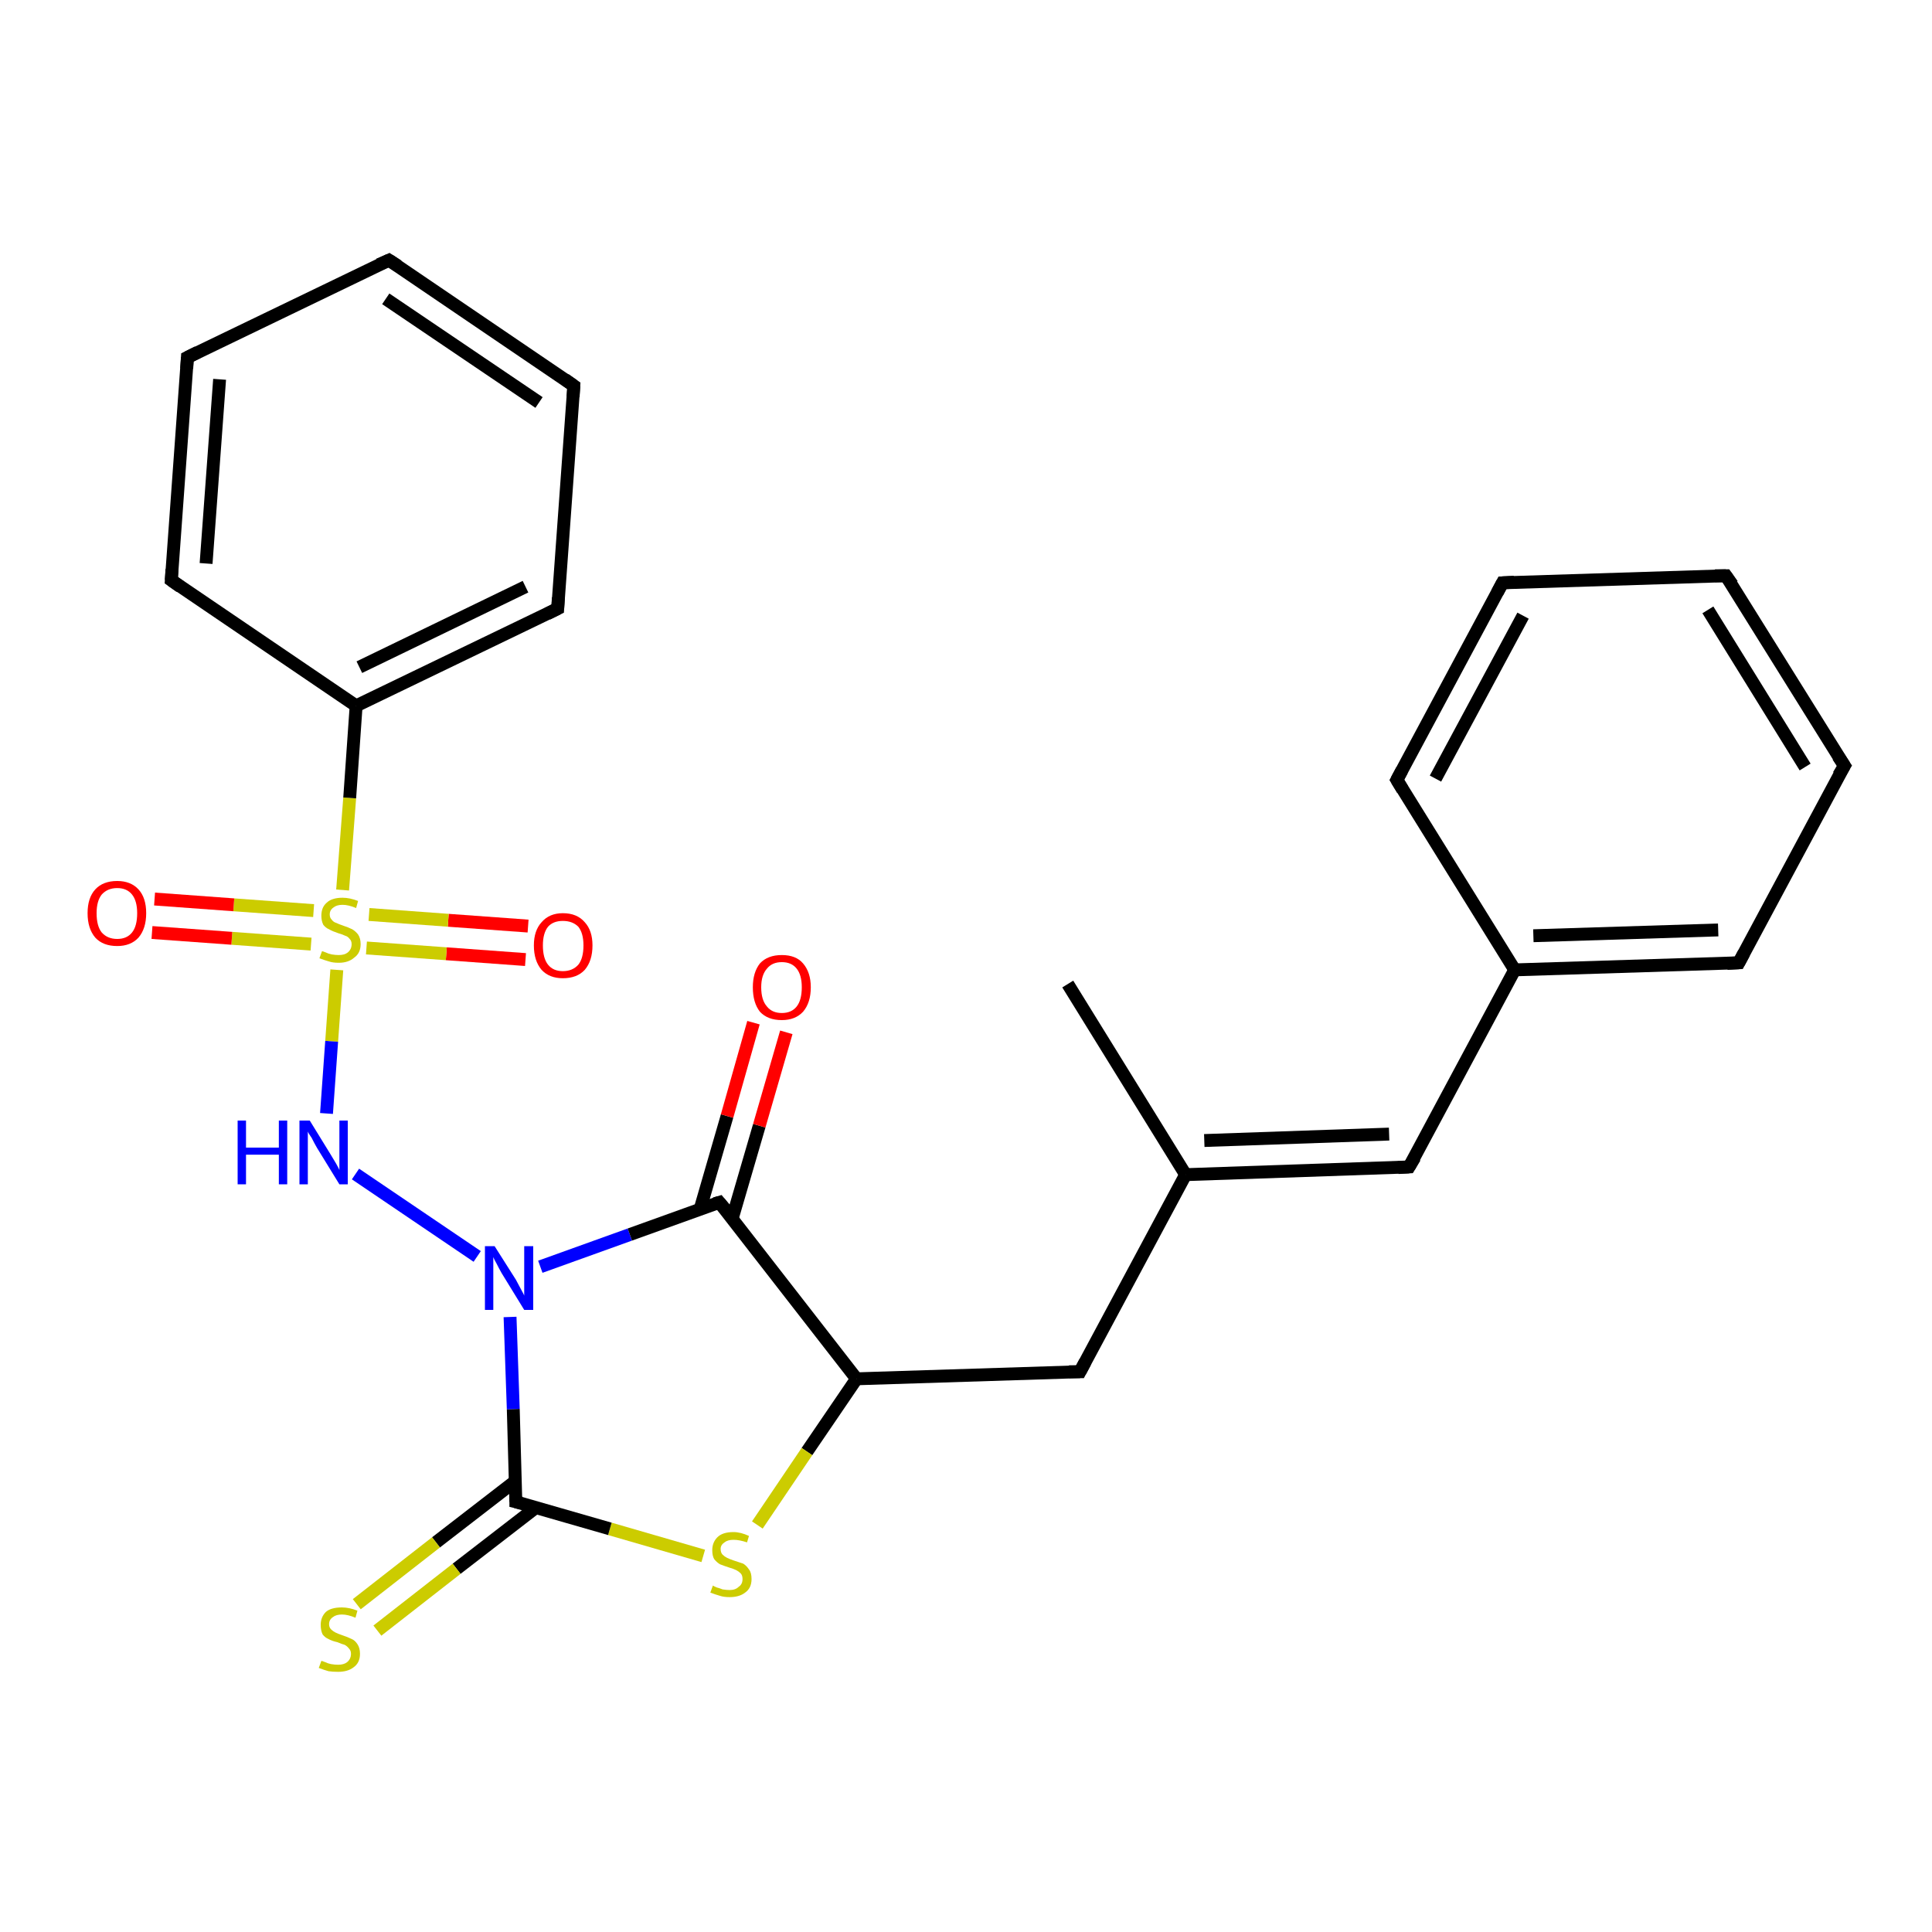 <?xml version='1.0' encoding='iso-8859-1'?>
<svg version='1.1' baseProfile='full'
              xmlns='http://www.w3.org/2000/svg'
                      xmlns:rdkit='http://www.rdkit.org/xml'
                      xmlns:xlink='http://www.w3.org/1999/xlink'
                  xml:space='preserve'
width='300px' height='300px' viewBox='0 0 300 300'>
<!-- END OF HEADER -->
<rect style='opacity:1.0;fill:#FFFFFF;stroke:none' width='300.0' height='300.0' x='0.0' y='0.0'> </rect>
<path class='bond-0 atom-0 atom-1' d='M 81.6,149.0 L 69.3,148.1' style='fill:none;fill-rule:evenodd;stroke:#FF0000;stroke-width:2.0px;stroke-linecap:butt;stroke-linejoin:miter;stroke-opacity:1' />
<path class='bond-0 atom-0 atom-1' d='M 69.3,148.1 L 56.9,147.2' style='fill:none;fill-rule:evenodd;stroke:#CCCC00;stroke-width:2.0px;stroke-linecap:butt;stroke-linejoin:miter;stroke-opacity:1' />
<path class='bond-0 atom-0 atom-1' d='M 82.0,143.8 L 69.6,142.9' style='fill:none;fill-rule:evenodd;stroke:#FF0000;stroke-width:2.0px;stroke-linecap:butt;stroke-linejoin:miter;stroke-opacity:1' />
<path class='bond-0 atom-0 atom-1' d='M 69.6,142.9 L 57.3,142.0' style='fill:none;fill-rule:evenodd;stroke:#CCCC00;stroke-width:2.0px;stroke-linecap:butt;stroke-linejoin:miter;stroke-opacity:1' />
<path class='bond-1 atom-1 atom-2' d='M 48.7,141.4 L 36.3,140.5' style='fill:none;fill-rule:evenodd;stroke:#CCCC00;stroke-width:2.0px;stroke-linecap:butt;stroke-linejoin:miter;stroke-opacity:1' />
<path class='bond-1 atom-1 atom-2' d='M 36.3,140.5 L 24.0,139.6' style='fill:none;fill-rule:evenodd;stroke:#FF0000;stroke-width:2.0px;stroke-linecap:butt;stroke-linejoin:miter;stroke-opacity:1' />
<path class='bond-1 atom-1 atom-2' d='M 48.3,146.6 L 36.0,145.7' style='fill:none;fill-rule:evenodd;stroke:#CCCC00;stroke-width:2.0px;stroke-linecap:butt;stroke-linejoin:miter;stroke-opacity:1' />
<path class='bond-1 atom-1 atom-2' d='M 36.0,145.7 L 23.6,144.8' style='fill:none;fill-rule:evenodd;stroke:#FF0000;stroke-width:2.0px;stroke-linecap:butt;stroke-linejoin:miter;stroke-opacity:1' />
<path class='bond-2 atom-1 atom-3' d='M 52.3,150.6 L 51.5,161.7' style='fill:none;fill-rule:evenodd;stroke:#CCCC00;stroke-width:2.0px;stroke-linecap:butt;stroke-linejoin:miter;stroke-opacity:1' />
<path class='bond-2 atom-1 atom-3' d='M 51.5,161.7 L 50.7,172.9' style='fill:none;fill-rule:evenodd;stroke:#0000FF;stroke-width:2.0px;stroke-linecap:butt;stroke-linejoin:miter;stroke-opacity:1' />
<path class='bond-3 atom-3 atom-4' d='M 55.2,182.3 L 74.1,195.1' style='fill:none;fill-rule:evenodd;stroke:#0000FF;stroke-width:2.0px;stroke-linecap:butt;stroke-linejoin:miter;stroke-opacity:1' />
<path class='bond-4 atom-4 atom-5' d='M 83.9,196.7 L 97.8,191.7' style='fill:none;fill-rule:evenodd;stroke:#0000FF;stroke-width:2.0px;stroke-linecap:butt;stroke-linejoin:miter;stroke-opacity:1' />
<path class='bond-4 atom-4 atom-5' d='M 97.8,191.7 L 111.7,186.7' style='fill:none;fill-rule:evenodd;stroke:#000000;stroke-width:2.0px;stroke-linecap:butt;stroke-linejoin:miter;stroke-opacity:1' />
<path class='bond-5 atom-5 atom-6' d='M 113.7,189.2 L 117.9,174.8' style='fill:none;fill-rule:evenodd;stroke:#000000;stroke-width:2.0px;stroke-linecap:butt;stroke-linejoin:miter;stroke-opacity:1' />
<path class='bond-5 atom-5 atom-6' d='M 117.9,174.8 L 122.1,160.3' style='fill:none;fill-rule:evenodd;stroke:#FF0000;stroke-width:2.0px;stroke-linecap:butt;stroke-linejoin:miter;stroke-opacity:1' />
<path class='bond-5 atom-5 atom-6' d='M 108.7,187.8 L 112.9,173.3' style='fill:none;fill-rule:evenodd;stroke:#000000;stroke-width:2.0px;stroke-linecap:butt;stroke-linejoin:miter;stroke-opacity:1' />
<path class='bond-5 atom-5 atom-6' d='M 112.9,173.3 L 117.0,158.8' style='fill:none;fill-rule:evenodd;stroke:#FF0000;stroke-width:2.0px;stroke-linecap:butt;stroke-linejoin:miter;stroke-opacity:1' />
<path class='bond-6 atom-5 atom-7' d='M 111.7,186.7 L 133.0,214.1' style='fill:none;fill-rule:evenodd;stroke:#000000;stroke-width:2.0px;stroke-linecap:butt;stroke-linejoin:miter;stroke-opacity:1' />
<path class='bond-7 atom-7 atom-8' d='M 133.0,214.1 L 125.3,225.4' style='fill:none;fill-rule:evenodd;stroke:#000000;stroke-width:2.0px;stroke-linecap:butt;stroke-linejoin:miter;stroke-opacity:1' />
<path class='bond-7 atom-7 atom-8' d='M 125.3,225.4 L 117.6,236.8' style='fill:none;fill-rule:evenodd;stroke:#CCCC00;stroke-width:2.0px;stroke-linecap:butt;stroke-linejoin:miter;stroke-opacity:1' />
<path class='bond-8 atom-8 atom-9' d='M 109.2,241.6 L 94.7,237.4' style='fill:none;fill-rule:evenodd;stroke:#CCCC00;stroke-width:2.0px;stroke-linecap:butt;stroke-linejoin:miter;stroke-opacity:1' />
<path class='bond-8 atom-8 atom-9' d='M 94.7,237.4 L 80.1,233.2' style='fill:none;fill-rule:evenodd;stroke:#000000;stroke-width:2.0px;stroke-linecap:butt;stroke-linejoin:miter;stroke-opacity:1' />
<path class='bond-9 atom-9 atom-10' d='M 80.0,230.0 L 67.7,239.5' style='fill:none;fill-rule:evenodd;stroke:#000000;stroke-width:2.0px;stroke-linecap:butt;stroke-linejoin:miter;stroke-opacity:1' />
<path class='bond-9 atom-9 atom-10' d='M 67.7,239.5 L 55.4,249.1' style='fill:none;fill-rule:evenodd;stroke:#CCCC00;stroke-width:2.0px;stroke-linecap:butt;stroke-linejoin:miter;stroke-opacity:1' />
<path class='bond-9 atom-9 atom-10' d='M 83.2,234.1 L 70.9,243.6' style='fill:none;fill-rule:evenodd;stroke:#000000;stroke-width:2.0px;stroke-linecap:butt;stroke-linejoin:miter;stroke-opacity:1' />
<path class='bond-9 atom-9 atom-10' d='M 70.9,243.6 L 58.6,253.2' style='fill:none;fill-rule:evenodd;stroke:#CCCC00;stroke-width:2.0px;stroke-linecap:butt;stroke-linejoin:miter;stroke-opacity:1' />
<path class='bond-10 atom-7 atom-11' d='M 133.0,214.1 L 167.7,213.0' style='fill:none;fill-rule:evenodd;stroke:#000000;stroke-width:2.0px;stroke-linecap:butt;stroke-linejoin:miter;stroke-opacity:1' />
<path class='bond-11 atom-11 atom-12' d='M 167.7,213.0 L 184.1,182.4' style='fill:none;fill-rule:evenodd;stroke:#000000;stroke-width:2.0px;stroke-linecap:butt;stroke-linejoin:miter;stroke-opacity:1' />
<path class='bond-12 atom-12 atom-13' d='M 184.1,182.4 L 218.8,181.2' style='fill:none;fill-rule:evenodd;stroke:#000000;stroke-width:2.0px;stroke-linecap:butt;stroke-linejoin:miter;stroke-opacity:1' />
<path class='bond-12 atom-12 atom-13' d='M 187.0,177.1 L 215.7,176.1' style='fill:none;fill-rule:evenodd;stroke:#000000;stroke-width:2.0px;stroke-linecap:butt;stroke-linejoin:miter;stroke-opacity:1' />
<path class='bond-13 atom-13 atom-14' d='M 218.8,181.2 L 235.2,150.6' style='fill:none;fill-rule:evenodd;stroke:#000000;stroke-width:2.0px;stroke-linecap:butt;stroke-linejoin:miter;stroke-opacity:1' />
<path class='bond-14 atom-14 atom-15' d='M 235.2,150.6 L 270.0,149.5' style='fill:none;fill-rule:evenodd;stroke:#000000;stroke-width:2.0px;stroke-linecap:butt;stroke-linejoin:miter;stroke-opacity:1' />
<path class='bond-14 atom-14 atom-15' d='M 238.1,145.3 L 266.8,144.4' style='fill:none;fill-rule:evenodd;stroke:#000000;stroke-width:2.0px;stroke-linecap:butt;stroke-linejoin:miter;stroke-opacity:1' />
<path class='bond-15 atom-15 atom-16' d='M 270.0,149.5 L 286.4,118.9' style='fill:none;fill-rule:evenodd;stroke:#000000;stroke-width:2.0px;stroke-linecap:butt;stroke-linejoin:miter;stroke-opacity:1' />
<path class='bond-16 atom-16 atom-17' d='M 286.4,118.9 L 268.0,89.4' style='fill:none;fill-rule:evenodd;stroke:#000000;stroke-width:2.0px;stroke-linecap:butt;stroke-linejoin:miter;stroke-opacity:1' />
<path class='bond-16 atom-16 atom-17' d='M 280.3,119.1 L 265.2,94.7' style='fill:none;fill-rule:evenodd;stroke:#000000;stroke-width:2.0px;stroke-linecap:butt;stroke-linejoin:miter;stroke-opacity:1' />
<path class='bond-17 atom-17 atom-18' d='M 268.0,89.4 L 233.3,90.5' style='fill:none;fill-rule:evenodd;stroke:#000000;stroke-width:2.0px;stroke-linecap:butt;stroke-linejoin:miter;stroke-opacity:1' />
<path class='bond-18 atom-18 atom-19' d='M 233.3,90.5 L 216.9,121.1' style='fill:none;fill-rule:evenodd;stroke:#000000;stroke-width:2.0px;stroke-linecap:butt;stroke-linejoin:miter;stroke-opacity:1' />
<path class='bond-18 atom-18 atom-19' d='M 236.5,95.6 L 222.9,120.9' style='fill:none;fill-rule:evenodd;stroke:#000000;stroke-width:2.0px;stroke-linecap:butt;stroke-linejoin:miter;stroke-opacity:1' />
<path class='bond-19 atom-12 atom-20' d='M 184.1,182.4 L 165.8,152.8' style='fill:none;fill-rule:evenodd;stroke:#000000;stroke-width:2.0px;stroke-linecap:butt;stroke-linejoin:miter;stroke-opacity:1' />
<path class='bond-20 atom-1 atom-21' d='M 53.2,138.2 L 54.3,123.9' style='fill:none;fill-rule:evenodd;stroke:#CCCC00;stroke-width:2.0px;stroke-linecap:butt;stroke-linejoin:miter;stroke-opacity:1' />
<path class='bond-20 atom-1 atom-21' d='M 54.3,123.9 L 55.3,109.6' style='fill:none;fill-rule:evenodd;stroke:#000000;stroke-width:2.0px;stroke-linecap:butt;stroke-linejoin:miter;stroke-opacity:1' />
<path class='bond-21 atom-21 atom-22' d='M 55.3,109.6 L 86.6,94.5' style='fill:none;fill-rule:evenodd;stroke:#000000;stroke-width:2.0px;stroke-linecap:butt;stroke-linejoin:miter;stroke-opacity:1' />
<path class='bond-21 atom-21 atom-22' d='M 55.8,103.6 L 81.6,91.1' style='fill:none;fill-rule:evenodd;stroke:#000000;stroke-width:2.0px;stroke-linecap:butt;stroke-linejoin:miter;stroke-opacity:1' />
<path class='bond-22 atom-22 atom-23' d='M 86.6,94.5 L 89.1,59.9' style='fill:none;fill-rule:evenodd;stroke:#000000;stroke-width:2.0px;stroke-linecap:butt;stroke-linejoin:miter;stroke-opacity:1' />
<path class='bond-23 atom-23 atom-24' d='M 89.1,59.9 L 60.4,40.4' style='fill:none;fill-rule:evenodd;stroke:#000000;stroke-width:2.0px;stroke-linecap:butt;stroke-linejoin:miter;stroke-opacity:1' />
<path class='bond-23 atom-23 atom-24' d='M 83.7,62.5 L 59.9,46.4' style='fill:none;fill-rule:evenodd;stroke:#000000;stroke-width:2.0px;stroke-linecap:butt;stroke-linejoin:miter;stroke-opacity:1' />
<path class='bond-24 atom-24 atom-25' d='M 60.4,40.4 L 29.1,55.5' style='fill:none;fill-rule:evenodd;stroke:#000000;stroke-width:2.0px;stroke-linecap:butt;stroke-linejoin:miter;stroke-opacity:1' />
<path class='bond-25 atom-25 atom-26' d='M 29.1,55.5 L 26.6,90.1' style='fill:none;fill-rule:evenodd;stroke:#000000;stroke-width:2.0px;stroke-linecap:butt;stroke-linejoin:miter;stroke-opacity:1' />
<path class='bond-25 atom-25 atom-26' d='M 34.1,58.9 L 32.0,87.5' style='fill:none;fill-rule:evenodd;stroke:#000000;stroke-width:2.0px;stroke-linecap:butt;stroke-linejoin:miter;stroke-opacity:1' />
<path class='bond-26 atom-9 atom-4' d='M 80.1,233.2 L 79.7,218.8' style='fill:none;fill-rule:evenodd;stroke:#000000;stroke-width:2.0px;stroke-linecap:butt;stroke-linejoin:miter;stroke-opacity:1' />
<path class='bond-26 atom-9 atom-4' d='M 79.7,218.8 L 79.2,204.5' style='fill:none;fill-rule:evenodd;stroke:#0000FF;stroke-width:2.0px;stroke-linecap:butt;stroke-linejoin:miter;stroke-opacity:1' />
<path class='bond-27 atom-19 atom-14' d='M 216.9,121.1 L 235.2,150.6' style='fill:none;fill-rule:evenodd;stroke:#000000;stroke-width:2.0px;stroke-linecap:butt;stroke-linejoin:miter;stroke-opacity:1' />
<path class='bond-28 atom-26 atom-21' d='M 26.6,90.1 L 55.3,109.6' style='fill:none;fill-rule:evenodd;stroke:#000000;stroke-width:2.0px;stroke-linecap:butt;stroke-linejoin:miter;stroke-opacity:1' />
<path d='M 111.0,186.9 L 111.7,186.7 L 112.8,188.0' style='fill:none;stroke:#000000;stroke-width:2.0px;stroke-linecap:butt;stroke-linejoin:miter;stroke-opacity:1;' />
<path d='M 80.9,233.4 L 80.1,233.2 L 80.1,232.5' style='fill:none;stroke:#000000;stroke-width:2.0px;stroke-linecap:butt;stroke-linejoin:miter;stroke-opacity:1;' />
<path d='M 166.0,213.0 L 167.7,213.0 L 168.5,211.5' style='fill:none;stroke:#000000;stroke-width:2.0px;stroke-linecap:butt;stroke-linejoin:miter;stroke-opacity:1;' />
<path d='M 217.1,181.3 L 218.8,181.2 L 219.7,179.7' style='fill:none;stroke:#000000;stroke-width:2.0px;stroke-linecap:butt;stroke-linejoin:miter;stroke-opacity:1;' />
<path d='M 268.2,149.6 L 270.0,149.5 L 270.8,148.0' style='fill:none;stroke:#000000;stroke-width:2.0px;stroke-linecap:butt;stroke-linejoin:miter;stroke-opacity:1;' />
<path d='M 285.5,120.4 L 286.4,118.9 L 285.4,117.4' style='fill:none;stroke:#000000;stroke-width:2.0px;stroke-linecap:butt;stroke-linejoin:miter;stroke-opacity:1;' />
<path d='M 269.0,90.8 L 268.0,89.4 L 266.3,89.4' style='fill:none;stroke:#000000;stroke-width:2.0px;stroke-linecap:butt;stroke-linejoin:miter;stroke-opacity:1;' />
<path d='M 235.1,90.4 L 233.3,90.5 L 232.5,92.0' style='fill:none;stroke:#000000;stroke-width:2.0px;stroke-linecap:butt;stroke-linejoin:miter;stroke-opacity:1;' />
<path d='M 217.7,119.6 L 216.9,121.1 L 217.8,122.6' style='fill:none;stroke:#000000;stroke-width:2.0px;stroke-linecap:butt;stroke-linejoin:miter;stroke-opacity:1;' />
<path d='M 85.0,95.3 L 86.6,94.5 L 86.7,92.8' style='fill:none;stroke:#000000;stroke-width:2.0px;stroke-linecap:butt;stroke-linejoin:miter;stroke-opacity:1;' />
<path d='M 89.0,61.6 L 89.1,59.9 L 87.7,58.9' style='fill:none;stroke:#000000;stroke-width:2.0px;stroke-linecap:butt;stroke-linejoin:miter;stroke-opacity:1;' />
<path d='M 61.8,41.3 L 60.4,40.4 L 58.8,41.1' style='fill:none;stroke:#000000;stroke-width:2.0px;stroke-linecap:butt;stroke-linejoin:miter;stroke-opacity:1;' />
<path d='M 30.7,54.7 L 29.1,55.5 L 29.0,57.2' style='fill:none;stroke:#000000;stroke-width:2.0px;stroke-linecap:butt;stroke-linejoin:miter;stroke-opacity:1;' />
<path d='M 26.7,88.4 L 26.6,90.1 L 28.0,91.1' style='fill:none;stroke:#000000;stroke-width:2.0px;stroke-linecap:butt;stroke-linejoin:miter;stroke-opacity:1;' />
<path class='atom-0' d='M 82.9 146.8
Q 82.9 144.5, 84.1 143.2
Q 85.3 141.8, 87.4 141.8
Q 89.6 141.8, 90.8 143.2
Q 92.0 144.5, 92.0 146.8
Q 92.0 149.2, 90.8 150.6
Q 89.6 151.9, 87.4 151.9
Q 85.3 151.9, 84.1 150.6
Q 82.9 149.2, 82.9 146.8
M 87.4 150.8
Q 88.9 150.8, 89.8 149.8
Q 90.6 148.8, 90.6 146.8
Q 90.6 144.9, 89.8 143.9
Q 88.9 143.0, 87.4 143.0
Q 85.9 143.0, 85.1 143.9
Q 84.3 144.9, 84.3 146.8
Q 84.3 148.8, 85.1 149.8
Q 85.9 150.8, 87.4 150.8
' fill='#FF0000'/>
<path class='atom-1' d='M 50.0 147.7
Q 50.1 147.7, 50.6 147.9
Q 51.0 148.1, 51.5 148.2
Q 52.1 148.3, 52.6 148.3
Q 53.5 148.3, 54.0 147.9
Q 54.6 147.4, 54.6 146.6
Q 54.6 146.1, 54.3 145.8
Q 54.0 145.4, 53.6 145.3
Q 53.2 145.1, 52.5 144.9
Q 51.6 144.6, 51.1 144.3
Q 50.6 144.1, 50.2 143.6
Q 49.9 143.0, 49.9 142.2
Q 49.9 140.9, 50.7 140.2
Q 51.5 139.4, 53.2 139.4
Q 54.3 139.4, 55.6 139.9
L 55.3 141.0
Q 54.1 140.5, 53.2 140.5
Q 52.3 140.5, 51.8 140.9
Q 51.2 141.3, 51.2 142.0
Q 51.2 142.5, 51.5 142.8
Q 51.8 143.2, 52.2 143.3
Q 52.6 143.5, 53.2 143.7
Q 54.1 144.0, 54.7 144.3
Q 55.2 144.6, 55.6 145.1
Q 56.0 145.7, 56.0 146.6
Q 56.0 148.0, 55.0 148.7
Q 54.1 149.5, 52.6 149.5
Q 51.7 149.5, 51.1 149.3
Q 50.4 149.1, 49.6 148.8
L 50.0 147.7
' fill='#CCCC00'/>
<path class='atom-2' d='M 13.6 141.8
Q 13.6 139.4, 14.8 138.1
Q 16.0 136.8, 18.2 136.8
Q 20.3 136.8, 21.5 138.1
Q 22.7 139.4, 22.7 141.8
Q 22.7 144.2, 21.5 145.6
Q 20.3 146.9, 18.2 146.9
Q 16.0 146.9, 14.8 145.6
Q 13.6 144.2, 13.6 141.8
M 18.2 145.8
Q 19.7 145.8, 20.5 144.8
Q 21.3 143.8, 21.3 141.8
Q 21.3 139.9, 20.5 138.9
Q 19.7 137.9, 18.2 137.9
Q 16.7 137.9, 15.8 138.9
Q 15.0 139.9, 15.0 141.8
Q 15.0 143.8, 15.8 144.8
Q 16.7 145.8, 18.2 145.8
' fill='#FF0000'/>
<path class='atom-3' d='M 36.9 174.0
L 38.2 174.0
L 38.2 178.2
L 43.3 178.2
L 43.3 174.0
L 44.6 174.0
L 44.6 183.9
L 43.3 183.9
L 43.3 179.3
L 38.2 179.3
L 38.2 183.9
L 36.9 183.9
L 36.9 174.0
' fill='#0000FF'/>
<path class='atom-3' d='M 48.1 174.0
L 51.3 179.2
Q 51.6 179.7, 52.2 180.7
Q 52.7 181.6, 52.7 181.7
L 52.7 174.0
L 54.0 174.0
L 54.0 183.9
L 52.7 183.9
L 49.2 178.2
Q 48.8 177.5, 48.4 176.7
Q 47.9 176.0, 47.8 175.7
L 47.8 183.9
L 46.5 183.9
L 46.5 174.0
L 48.1 174.0
' fill='#0000FF'/>
<path class='atom-4' d='M 76.8 193.5
L 80.1 198.7
Q 80.4 199.3, 80.9 200.2
Q 81.4 201.1, 81.4 201.2
L 81.4 193.5
L 82.8 193.5
L 82.8 203.4
L 81.4 203.4
L 77.9 197.7
Q 77.5 197.0, 77.1 196.2
Q 76.7 195.5, 76.6 195.2
L 76.6 203.4
L 75.3 203.4
L 75.3 193.5
L 76.8 193.5
' fill='#0000FF'/>
<path class='atom-6' d='M 116.9 153.3
Q 116.9 151.0, 118.0 149.6
Q 119.2 148.3, 121.4 148.3
Q 123.6 148.3, 124.7 149.6
Q 125.9 151.0, 125.9 153.3
Q 125.9 155.7, 124.7 157.1
Q 123.5 158.4, 121.4 158.4
Q 119.2 158.4, 118.0 157.1
Q 116.9 155.7, 116.9 153.3
M 121.4 157.3
Q 122.9 157.3, 123.7 156.3
Q 124.5 155.3, 124.5 153.3
Q 124.5 151.4, 123.7 150.4
Q 122.9 149.4, 121.4 149.4
Q 119.9 149.4, 119.1 150.4
Q 118.2 151.4, 118.2 153.3
Q 118.2 155.3, 119.1 156.3
Q 119.9 157.3, 121.4 157.3
' fill='#FF0000'/>
<path class='atom-8' d='M 110.7 246.2
Q 110.8 246.3, 111.3 246.5
Q 111.7 246.6, 112.2 246.8
Q 112.8 246.9, 113.3 246.9
Q 114.2 246.9, 114.7 246.4
Q 115.3 246.0, 115.3 245.2
Q 115.3 244.6, 115.0 244.3
Q 114.7 244.0, 114.3 243.8
Q 113.9 243.6, 113.2 243.4
Q 112.3 243.1, 111.8 242.9
Q 111.3 242.6, 110.9 242.1
Q 110.6 241.6, 110.6 240.7
Q 110.6 239.5, 111.4 238.7
Q 112.2 237.9, 113.9 237.9
Q 115.0 237.9, 116.3 238.5
L 116.0 239.5
Q 114.8 239.1, 113.9 239.1
Q 113.0 239.1, 112.5 239.5
Q 111.9 239.9, 111.9 240.5
Q 111.9 241.1, 112.2 241.4
Q 112.5 241.7, 112.9 241.9
Q 113.3 242.1, 113.9 242.3
Q 114.8 242.6, 115.4 242.8
Q 115.9 243.1, 116.3 243.7
Q 116.7 244.2, 116.7 245.2
Q 116.7 246.6, 115.7 247.3
Q 114.8 248.0, 113.3 248.0
Q 112.4 248.0, 111.8 247.8
Q 111.1 247.6, 110.3 247.3
L 110.7 246.2
' fill='#CCCC00'/>
<path class='atom-10' d='M 49.9 257.9
Q 50.0 257.9, 50.5 258.1
Q 50.9 258.3, 51.4 258.4
Q 52.0 258.5, 52.5 258.5
Q 53.4 258.5, 53.9 258.1
Q 54.5 257.6, 54.5 256.8
Q 54.5 256.3, 54.2 256.0
Q 53.9 255.6, 53.5 255.4
Q 53.1 255.3, 52.4 255.0
Q 51.5 254.8, 51.0 254.5
Q 50.5 254.3, 50.1 253.8
Q 49.8 253.2, 49.8 252.3
Q 49.8 251.1, 50.6 250.3
Q 51.4 249.6, 53.1 249.6
Q 54.2 249.6, 55.5 250.1
L 55.2 251.2
Q 54.0 250.7, 53.1 250.7
Q 52.2 250.7, 51.7 251.1
Q 51.1 251.5, 51.1 252.2
Q 51.1 252.7, 51.4 253.0
Q 51.7 253.3, 52.1 253.5
Q 52.5 253.7, 53.1 253.9
Q 54.0 254.2, 54.6 254.5
Q 55.1 254.7, 55.5 255.3
Q 55.9 255.9, 55.9 256.8
Q 55.9 258.2, 54.9 258.9
Q 54.0 259.6, 52.5 259.6
Q 51.6 259.6, 51.0 259.5
Q 50.3 259.3, 49.5 259.0
L 49.9 257.9
' fill='#CCCC00'/>
</svg>
